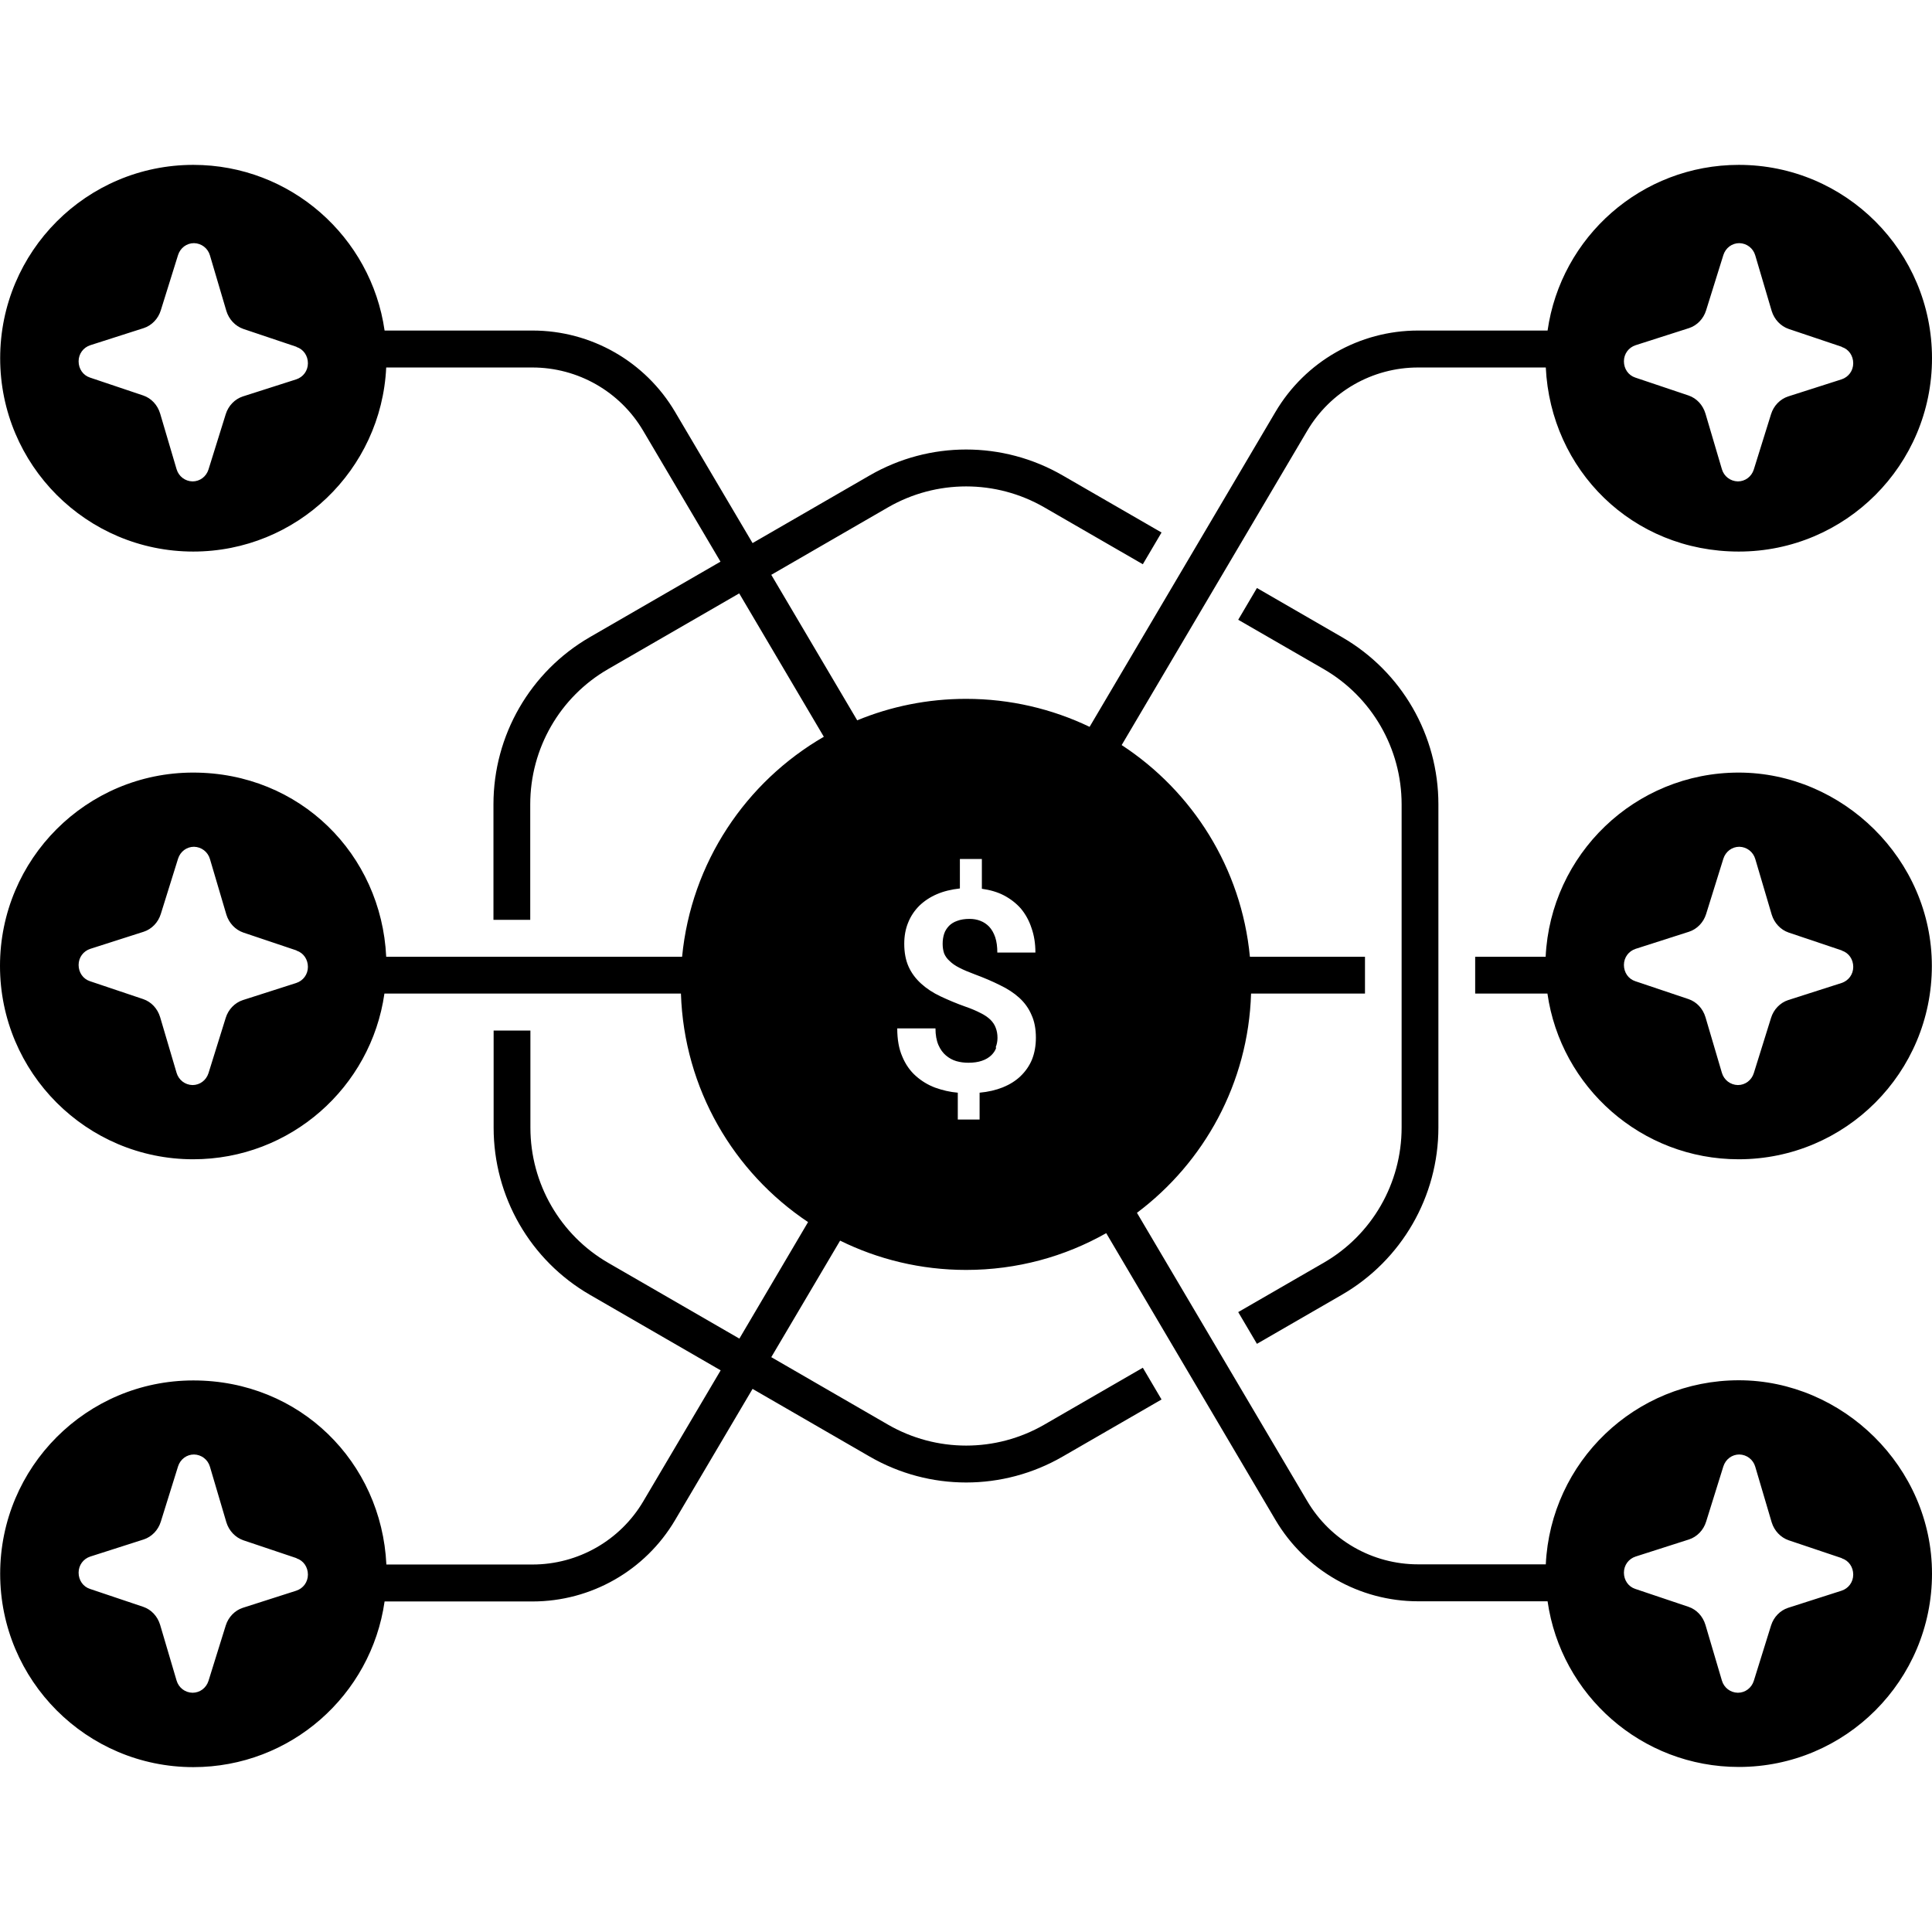 <svg width="80" height="80" viewBox="0 0 80 80" fill="none" xmlns="http://www.w3.org/2000/svg">
    <path fill-rule="evenodd" clip-rule="evenodd"
        d="M8.006 22.839C3.585 22.839 0.007 19.254 0.007 14.833C0.007 10.412 3.585 6.827 8.006 6.827C12.036 6.827 15.372 9.812 15.925 13.687H22.05C24.477 13.687 26.721 14.967 27.954 17.057L31.162 22.488L36.014 19.685C38.487 18.256 41.526 18.256 44 19.685L48.097 22.05L47.322 23.364L43.238 21.006C41.237 19.853 38.777 19.853 36.775 21.006L31.937 23.802L35.495 29.827C36.883 29.254 38.406 28.938 40.003 28.938C41.836 28.938 43.568 29.355 45.118 30.097L52.814 17.057C54.048 14.967 56.292 13.687 58.718 13.687H64.082C64.635 9.805 67.971 6.827 72.001 6.827C76.421 6.827 80 10.412 80 14.833C80 19.254 76.421 22.839 72.001 22.839C67.58 22.839 64.21 19.456 64.008 15.217H58.718C56.831 15.217 55.086 16.214 54.129 17.838L46.446 30.852C49.377 32.766 51.406 35.946 51.756 39.619H56.521V41.142H51.804C51.689 44.855 49.856 48.137 47.079 50.22L54.129 62.155C55.086 63.779 56.831 64.776 58.718 64.776H64.008C64.21 60.531 67.708 57.154 72.001 57.154C76.293 57.154 80 60.74 80 65.16C80 69.581 76.421 73.166 72.001 73.166C67.971 73.166 64.635 70.188 64.082 66.306H58.718C56.292 66.306 54.048 65.026 52.814 62.937L45.806 51.062C44.094 52.033 42.113 52.585 40.003 52.585C38.13 52.585 36.358 52.147 34.787 51.372L31.937 56.197L36.775 58.994C38.777 60.147 41.237 60.147 43.238 58.994L47.322 56.635L48.097 57.95L44 60.315C41.526 61.744 38.487 61.744 36.014 60.315L31.162 57.511L27.954 62.943C26.721 65.032 24.477 66.313 22.05 66.313H15.925C15.372 70.195 12.036 73.173 8.006 73.173C3.592 73.173 0.007 69.588 0.007 65.167C0.007 60.746 3.585 57.161 8.006 57.161C12.427 57.161 15.796 60.544 15.999 64.783H22.05C23.937 64.783 25.683 63.786 26.64 62.161L29.841 56.743L24.429 53.616C21.956 52.188 20.44 49.553 20.44 46.695V42.672H21.963V46.695C21.963 49.007 23.196 51.143 25.191 52.295L30.616 55.429L33.46 50.604C30.38 48.548 28.325 45.091 28.196 41.142H15.918C15.365 45.024 12.029 48.003 7.999 48.003C3.585 48.003 0 44.417 0 39.997C0 35.576 3.578 31.991 7.999 31.991C12.42 31.991 15.79 35.373 15.992 39.619H28.244C28.621 35.717 30.885 32.375 34.113 30.508L30.609 24.571L25.184 27.704C23.183 28.857 21.956 30.993 21.956 33.305V38.089H20.433V33.305C20.433 30.447 21.956 27.812 24.422 26.384L29.834 23.257L26.633 17.838C25.676 16.214 23.931 15.217 22.044 15.217H15.992C15.79 19.462 12.292 22.839 7.999 22.839H8.006ZM12.279 64.52L10.075 63.779C9.745 63.664 9.482 63.388 9.374 63.038L8.693 60.733C8.606 60.436 8.343 60.234 8.033 60.227C7.73 60.227 7.467 60.423 7.373 60.719L6.658 63.011C6.55 63.361 6.281 63.637 5.951 63.745L3.74 64.453C3.45 64.547 3.255 64.81 3.255 65.12C3.255 65.43 3.437 65.7 3.727 65.794L5.93 66.535C6.267 66.65 6.523 66.926 6.631 67.283L7.312 69.588C7.4 69.885 7.662 70.087 7.972 70.093C8.276 70.093 8.538 69.898 8.633 69.602L9.347 67.31C9.455 66.96 9.725 66.683 10.055 66.576L12.265 65.868C12.555 65.774 12.75 65.511 12.75 65.201C12.75 64.891 12.568 64.621 12.279 64.527V64.52ZM12.279 39.356L10.075 38.615C9.745 38.501 9.482 38.224 9.374 37.874L8.693 35.569C8.606 35.273 8.343 35.07 8.033 35.063C7.73 35.063 7.467 35.259 7.373 35.556L6.658 37.847C6.55 38.197 6.281 38.474 5.951 38.581L3.74 39.289C3.45 39.383 3.255 39.646 3.255 39.956C3.255 40.266 3.437 40.536 3.727 40.63L5.93 41.371C6.267 41.486 6.523 41.762 6.631 42.119L7.312 44.424C7.4 44.721 7.662 44.923 7.972 44.93C8.276 44.93 8.538 44.734 8.633 44.438L9.347 42.146C9.455 41.796 9.725 41.52 10.055 41.412L12.265 40.704C12.555 40.61 12.75 40.347 12.75 40.037C12.75 39.727 12.568 39.457 12.279 39.363V39.356ZM12.279 14.361L10.075 13.62C9.745 13.505 9.482 13.229 9.374 12.878L8.693 10.574C8.606 10.277 8.343 10.075 8.033 10.068C7.73 10.068 7.467 10.264 7.373 10.56L6.658 12.851C6.55 13.202 6.281 13.478 5.951 13.586L3.74 14.294C3.45 14.388 3.255 14.651 3.255 14.961C3.255 15.271 3.437 15.54 3.727 15.635L5.93 16.376C6.267 16.491 6.523 16.767 6.631 17.124L7.312 19.429C7.4 19.725 7.662 19.927 7.972 19.934C8.276 19.934 8.538 19.739 8.633 19.442L9.347 17.151C9.455 16.8 9.725 16.524 10.055 16.416L12.265 15.709C12.555 15.614 12.75 15.352 12.75 15.042C12.75 14.732 12.568 14.462 12.279 14.368V14.361ZM76.266 64.52L74.063 63.779C73.733 63.664 73.47 63.388 73.362 63.038L72.681 60.733C72.594 60.436 72.331 60.234 72.021 60.227C71.718 60.227 71.455 60.423 71.361 60.719L70.646 63.011C70.538 63.361 70.269 63.637 69.939 63.745L67.728 64.453C67.438 64.547 67.243 64.81 67.243 65.12C67.243 65.43 67.425 65.7 67.715 65.794L69.918 66.535C70.255 66.65 70.511 66.926 70.619 67.283L71.3 69.588C71.387 69.885 71.65 70.087 71.96 70.093C72.263 70.093 72.526 69.898 72.621 69.602L73.335 67.31C73.443 66.96 73.712 66.683 74.043 66.576L76.253 65.868C76.543 65.774 76.738 65.511 76.738 65.201C76.738 64.891 76.556 64.621 76.266 64.527V64.52ZM76.266 14.361L74.063 13.62C73.733 13.505 73.47 13.229 73.362 12.878L72.681 10.574C72.594 10.277 72.331 10.075 72.021 10.068C71.718 10.068 71.455 10.264 71.361 10.56L70.646 12.851C70.538 13.202 70.269 13.478 69.939 13.586L67.728 14.294C67.438 14.388 67.243 14.651 67.243 14.961C67.243 15.271 67.425 15.54 67.715 15.635L69.918 16.376C70.255 16.491 70.511 16.767 70.619 17.124L71.3 19.429C71.387 19.725 71.65 19.927 71.96 19.934C72.263 19.934 72.526 19.739 72.621 19.442L73.335 17.151C73.443 16.8 73.712 16.524 74.043 16.416L76.253 15.709C76.543 15.614 76.738 15.352 76.738 15.042C76.738 14.732 76.556 14.462 76.266 14.368V14.361ZM41.23 43.366C41.277 43.245 41.304 43.117 41.304 42.975C41.304 42.813 41.277 42.679 41.23 42.557C41.183 42.429 41.109 42.322 41.008 42.221C40.9 42.119 40.765 42.025 40.596 41.944C40.428 41.857 40.226 41.769 39.99 41.688C39.606 41.553 39.262 41.405 38.945 41.257C38.629 41.108 38.366 40.933 38.143 40.731C37.921 40.529 37.746 40.3 37.624 40.03C37.503 39.761 37.443 39.444 37.443 39.08C37.443 38.757 37.496 38.467 37.604 38.204C37.712 37.934 37.867 37.705 38.069 37.503C38.271 37.308 38.514 37.146 38.797 37.025C39.08 36.903 39.397 36.829 39.747 36.789V35.569H40.657V36.802C40.994 36.849 41.304 36.937 41.574 37.078C41.843 37.22 42.079 37.402 42.274 37.624C42.463 37.853 42.611 38.116 42.712 38.426C42.82 38.73 42.874 39.067 42.874 39.444H41.297C41.297 39.201 41.27 38.992 41.21 38.81C41.149 38.629 41.061 38.48 40.954 38.366C40.852 38.265 40.738 38.184 40.596 38.13C40.462 38.076 40.307 38.049 40.145 38.049C39.95 38.049 39.781 38.076 39.639 38.13C39.498 38.177 39.383 38.251 39.296 38.339C39.208 38.433 39.134 38.541 39.094 38.669C39.053 38.797 39.033 38.932 39.033 39.08C39.033 39.228 39.053 39.356 39.094 39.478C39.141 39.592 39.215 39.7 39.323 39.794C39.424 39.895 39.559 39.99 39.734 40.077C39.902 40.165 40.118 40.253 40.367 40.347C40.751 40.489 41.095 40.637 41.405 40.792C41.715 40.94 41.985 41.115 42.207 41.317C42.429 41.52 42.598 41.755 42.712 42.025C42.834 42.288 42.894 42.605 42.894 42.968C42.894 43.299 42.84 43.602 42.733 43.872C42.625 44.134 42.463 44.364 42.261 44.559C42.059 44.754 41.809 44.909 41.526 45.024C41.237 45.139 40.92 45.213 40.563 45.246V46.358H39.66V45.246C39.336 45.219 39.026 45.145 38.723 45.037C38.42 44.923 38.157 44.761 37.921 44.552C37.685 44.343 37.496 44.074 37.362 43.75C37.22 43.427 37.153 43.036 37.153 42.584H38.736C38.736 42.854 38.777 43.083 38.858 43.272C38.939 43.454 39.04 43.595 39.168 43.703C39.296 43.811 39.437 43.892 39.599 43.939C39.761 43.986 39.929 44.006 40.098 44.006C40.313 44.006 40.502 43.979 40.657 43.925C40.819 43.872 40.947 43.791 41.048 43.696C41.136 43.609 41.21 43.508 41.25 43.386L41.23 43.366Z"
        fill="currentColor" />
    <path fill-rule="evenodd" clip-rule="evenodd"
        d="M61.084 41.142V39.619H64.002C64.204 35.373 67.702 31.991 71.995 31.991C76.287 31.991 79.994 35.576 79.994 39.996C79.994 44.417 76.415 48.003 71.995 48.003C67.965 48.003 64.629 45.017 64.076 41.142H61.084ZM76.267 39.356L74.064 38.615C73.733 38.501 73.471 38.224 73.363 37.874L72.682 35.569C72.594 35.272 72.332 35.07 72.022 35.063C71.718 35.063 71.456 35.259 71.361 35.556L70.647 37.847C70.539 38.197 70.269 38.474 69.939 38.581L67.729 39.289C67.439 39.383 67.243 39.646 67.243 39.956C67.243 40.266 67.425 40.536 67.715 40.63L69.919 41.371C70.256 41.486 70.512 41.762 70.62 42.119L71.3 44.424C71.388 44.721 71.651 44.923 71.961 44.93C72.264 44.93 72.527 44.734 72.621 44.438L73.336 42.146C73.444 41.796 73.713 41.52 74.043 41.412L76.254 40.704C76.543 40.61 76.739 40.347 76.739 40.037C76.739 39.727 76.557 39.457 76.267 39.363V39.356Z"
        fill="currentColor" />
    <path
        d="M54.809 27.704L51.272 25.663L52.047 24.348L55.571 26.384C58.044 27.812 59.561 30.447 59.561 33.305V46.688C59.561 49.546 58.038 52.181 55.571 53.61L52.047 55.645L51.272 54.331L54.809 52.289C56.811 51.136 58.038 49 58.038 46.688V33.305C58.038 30.993 56.804 28.857 54.809 27.704Z"
        fill="currentColor" />
</svg>
